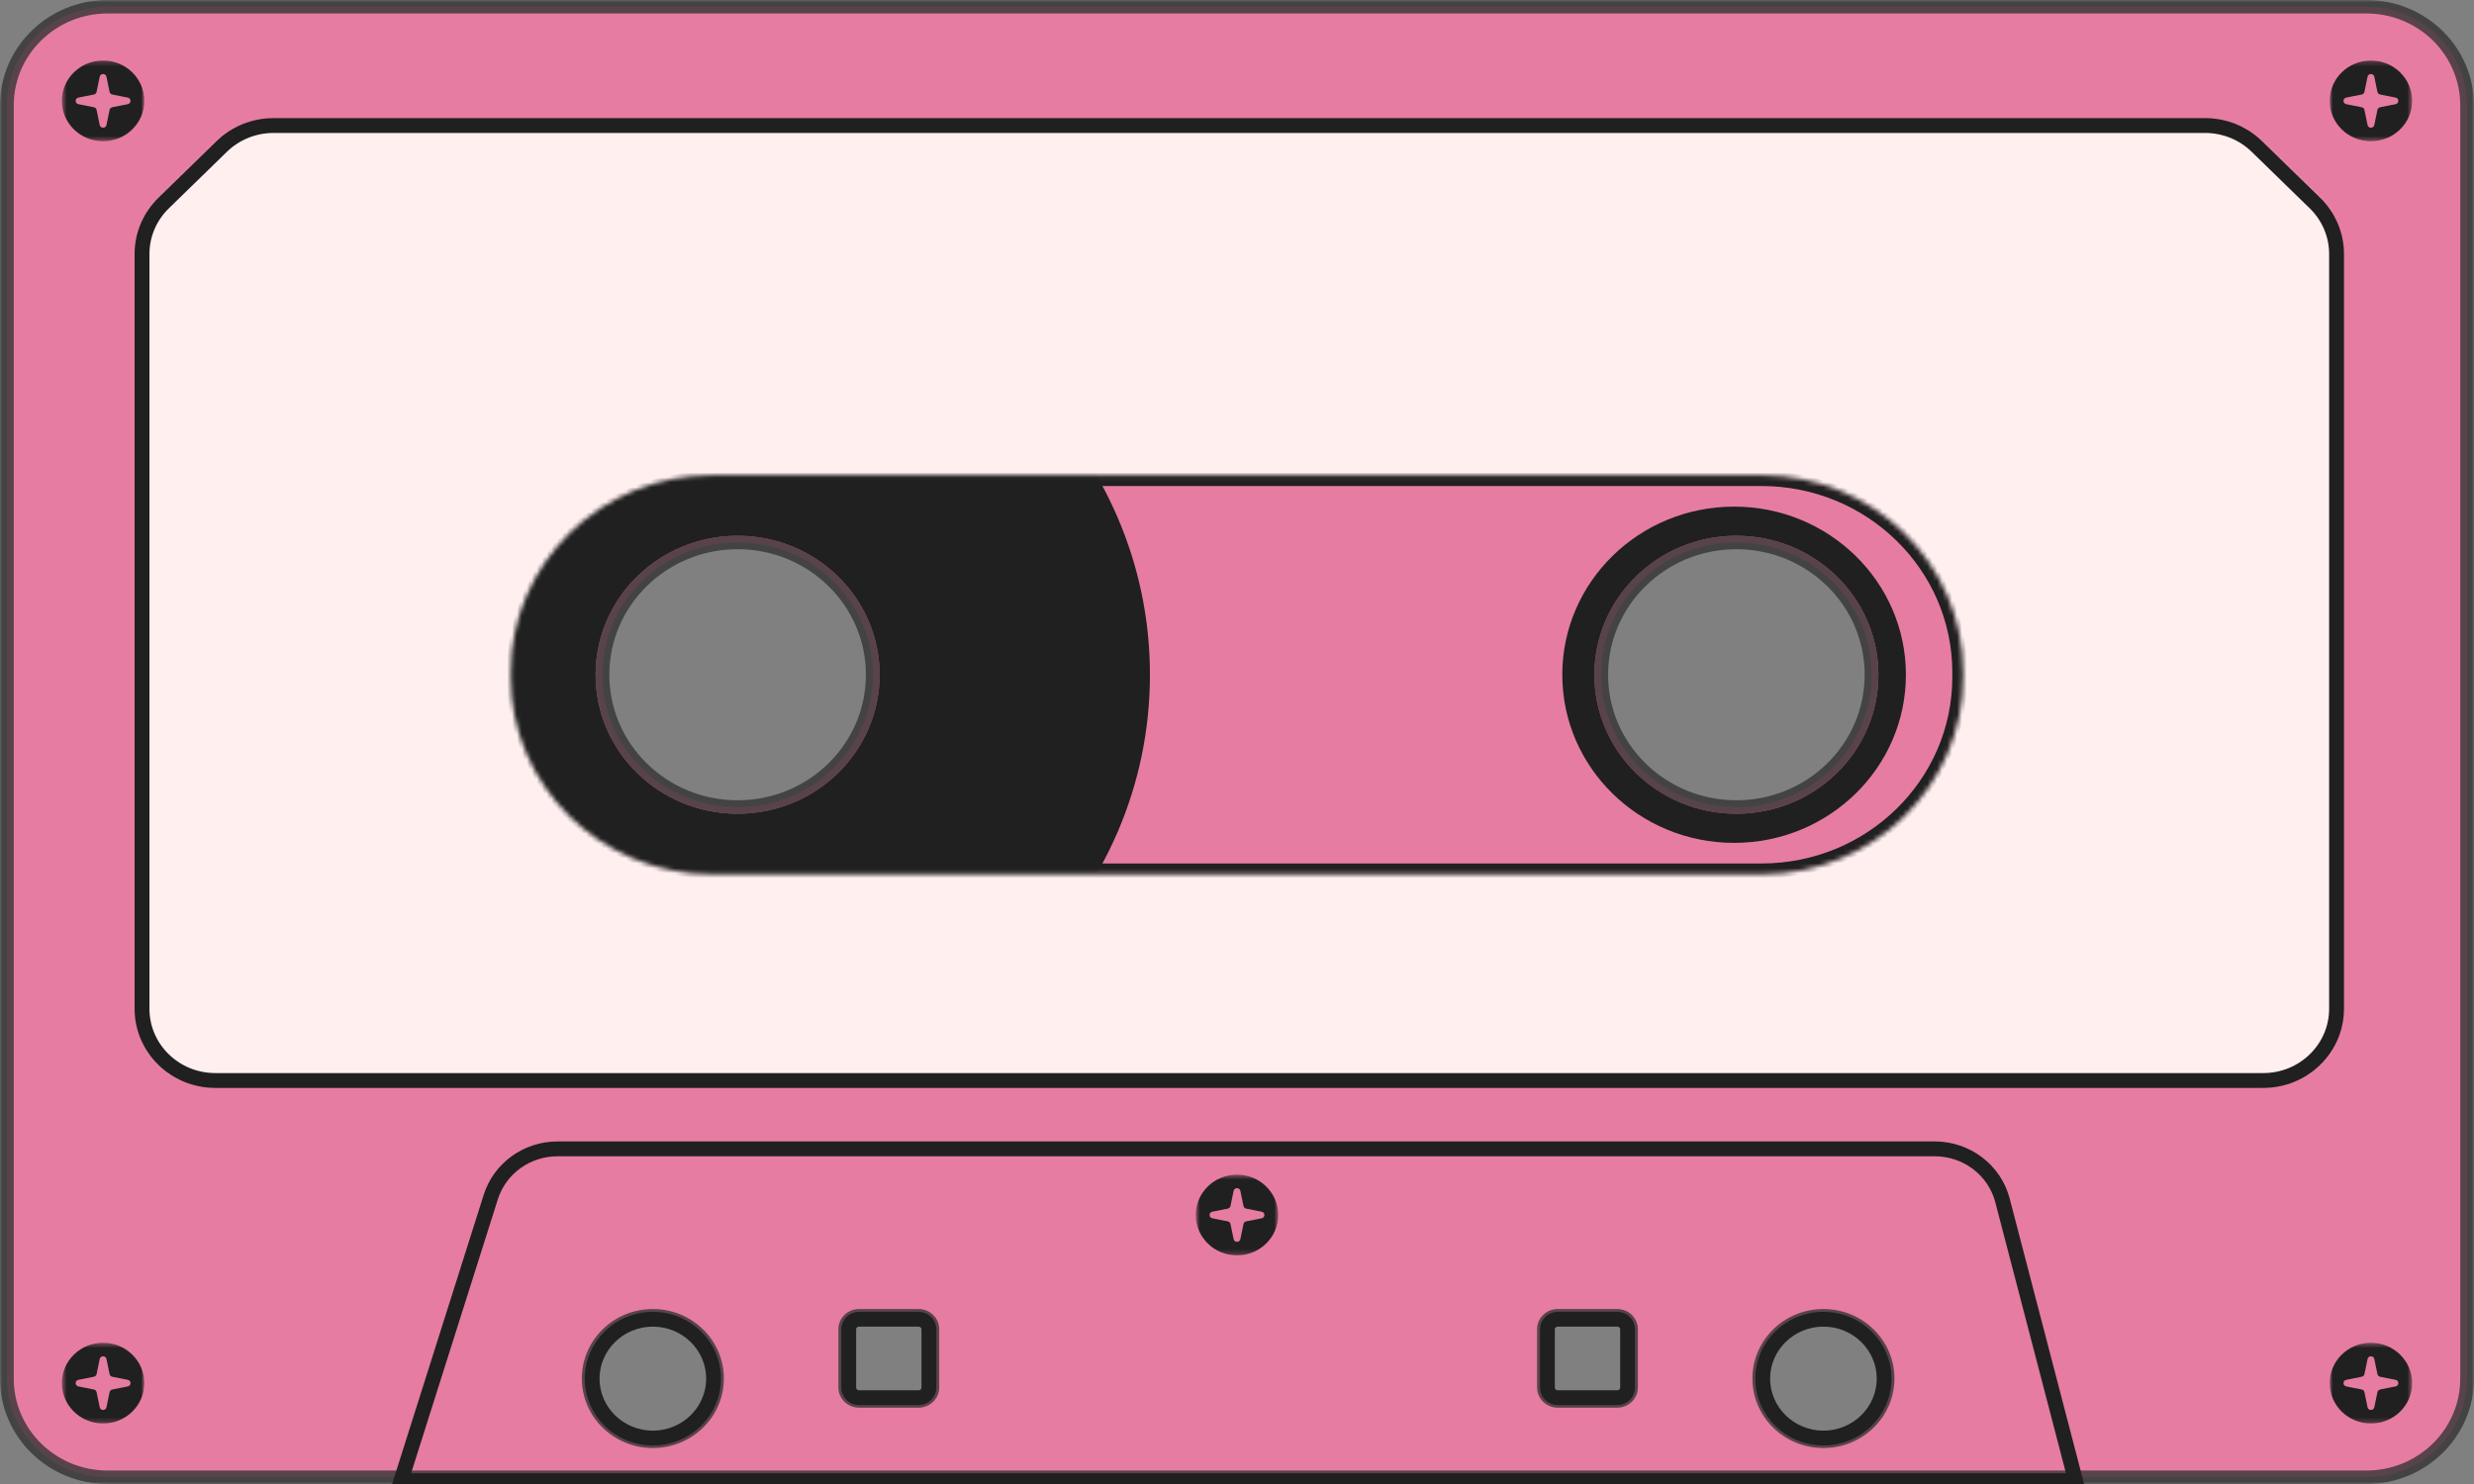 <svg width="500" height="300" viewBox="0 0 500 300" fill="none" xmlns="http://www.w3.org/2000/svg">
<rect x="0" y="0" width="500" height="300" fill="#808080" stroke="none"/>
<g clip-path="url(#clip0_262_6407)">
<g opacity="0.8">
<path fill-rule="evenodd" clip-rule="evenodd" d="M21.761 1.359C10.511 1.359 1.391 10.287 1.391 21.299V278.701C1.391 289.713 10.511 298.64 21.761 298.64H478.242C489.492 298.64 498.613 289.713 498.613 278.701V21.299C498.613 10.287 489.492 1.359 478.242 1.359H21.761ZM176.391 136.405C176.391 151.171 164.161 163.142 149.076 163.142C133.99 163.142 121.761 151.171 121.761 136.405C121.761 121.638 133.99 109.668 149.076 109.668C164.161 109.668 176.391 121.638 176.391 136.405ZM378.242 136.405C378.242 151.171 366.013 163.142 350.928 163.142C335.842 163.142 323.613 151.171 323.613 136.405C323.613 121.638 335.842 109.668 350.928 109.668C366.013 109.668 378.242 121.638 378.242 136.405ZM131.946 291.365C139.105 291.365 144.909 285.684 144.909 278.676C144.909 271.668 139.105 265.987 131.946 265.987C124.787 265.987 118.983 271.668 118.983 278.676C118.983 285.684 124.787 291.365 131.946 291.365ZM381.483 278.676C381.483 285.684 375.68 291.365 368.52 291.365C361.361 291.365 355.557 285.684 355.557 278.676C355.557 271.668 361.361 265.987 368.52 265.987C375.68 265.987 381.483 271.668 381.483 278.676ZM173.613 265.987C172.079 265.987 170.835 267.205 170.835 268.706V280.489C170.835 281.99 172.079 283.208 173.613 283.208H185.65C187.184 283.208 188.428 281.99 188.428 280.489V268.706C188.428 267.205 187.184 265.987 185.65 265.987H173.613ZM312.039 268.706C312.039 267.205 313.282 265.987 314.817 265.987H326.854C328.388 265.987 329.631 267.205 329.631 268.706V280.489C329.631 281.99 328.388 283.208 326.854 283.208H314.817C313.282 283.208 312.039 281.99 312.039 280.489V268.706Z" fill="#FF7BA9"/>
<mask id="mask0_262_6407" style="mask-type:luminance" maskUnits="userSpaceOnUse" x="0" y="0" width="500" height="300">
<g opacity="0.8">
<path d="M500 0H0V300H500V0Z" fill="white"/>
<path fill-rule="evenodd" clip-rule="evenodd" d="M21.761 1.359C10.511 1.359 1.391 10.287 1.391 21.299V278.701C1.391 289.713 10.511 298.64 21.761 298.64H478.242C489.492 298.64 498.613 289.713 498.613 278.701V21.299C498.613 10.287 489.492 1.359 478.242 1.359H21.761ZM176.391 136.405C176.391 151.171 164.161 163.142 149.076 163.142C133.99 163.142 121.761 151.171 121.761 136.405C121.761 121.638 133.99 109.668 149.076 109.668C164.161 109.668 176.391 121.638 176.391 136.405ZM378.242 136.405C378.242 151.171 366.013 163.142 350.928 163.142C335.842 163.142 323.613 151.171 323.613 136.405C323.613 121.638 335.842 109.668 350.928 109.668C366.013 109.668 378.242 121.638 378.242 136.405ZM131.946 291.365C139.105 291.365 144.909 285.684 144.909 278.676C144.909 271.668 139.105 265.987 131.946 265.987C124.787 265.987 118.983 271.668 118.983 278.676C118.983 285.684 124.787 291.365 131.946 291.365ZM381.483 278.676C381.483 285.684 375.68 291.365 368.52 291.365C361.361 291.365 355.557 285.684 355.557 278.676C355.557 271.668 361.361 265.987 368.52 265.987C375.68 265.987 381.483 271.668 381.483 278.676ZM173.613 265.987C172.079 265.987 170.835 267.205 170.835 268.706V280.489C170.835 281.99 172.079 283.208 173.613 283.208H185.65C187.184 283.208 188.428 281.99 188.428 280.489V268.706C188.428 267.205 187.184 265.987 185.65 265.987H173.613ZM312.039 268.706C312.039 267.205 313.282 265.987 314.817 265.987H326.854C328.388 265.987 329.631 267.205 329.631 268.706V280.489C329.631 281.99 328.388 283.208 326.854 283.208H314.817C313.282 283.208 312.039 281.99 312.039 280.489V268.706Z" fill="black"/>
</g>
</mask>
<g mask="url(#mask0_262_6407)">
<path d="M2.778 21.299C2.778 11.038 11.276 2.719 21.759 2.719V0C9.742 0 0 9.536 0 21.299H2.778ZM2.778 278.701V21.299H0V278.701H2.778ZM21.759 297.281C11.276 297.281 2.778 288.963 2.778 278.701H0C0 290.464 9.742 300 21.759 300V297.281ZM478.241 297.281H21.759V300H478.241V297.281ZM497.222 278.701C497.222 288.963 488.722 297.281 478.241 297.281V300C490.259 300 500 290.464 500 278.701H497.222ZM497.222 21.299V278.701H500V21.299H497.222ZM478.241 2.719C488.722 2.719 497.222 11.038 497.222 21.299H500C500 9.536 490.259 0 478.241 0V2.719ZM21.759 2.719H478.241V0H21.759V2.719ZM149.074 164.502C164.927 164.502 177.778 151.922 177.778 136.405H175C175 150.421 163.393 161.782 149.074 161.782V164.502ZM120.37 136.405C120.37 151.922 133.221 164.502 149.074 164.502V161.782C134.756 161.782 123.148 150.421 123.148 136.405H120.37ZM149.074 108.308C133.221 108.308 120.37 120.887 120.37 136.405H123.148C123.148 122.389 134.756 111.027 149.074 111.027V108.308ZM177.778 136.405C177.778 120.887 164.927 108.308 149.074 108.308V111.027C163.393 111.027 175 122.389 175 136.405H177.778ZM350.926 164.502C366.779 164.502 379.63 151.922 379.63 136.405H376.852C376.852 150.421 365.244 161.782 350.926 161.782V164.502ZM322.222 136.405C322.222 151.922 335.073 164.502 350.926 164.502V161.782C336.607 161.782 325 150.421 325 136.405H322.222ZM350.926 108.308C335.073 108.308 322.222 120.887 322.222 136.405H325C325 122.389 336.607 111.027 350.926 111.027V108.308ZM379.63 136.405C379.63 120.887 366.779 108.308 350.926 108.308V111.027C365.244 111.027 376.852 122.389 376.852 136.405H379.63ZM143.519 278.676C143.519 284.933 138.337 290.005 131.944 290.005V292.724C139.871 292.724 146.296 286.435 146.296 278.676H143.519ZM131.944 267.347C138.337 267.347 143.519 272.419 143.519 278.676H146.296C146.296 270.917 139.871 264.628 131.944 264.628V267.347ZM120.37 278.676C120.37 272.419 125.552 267.347 131.944 267.347V264.628C124.018 264.628 117.593 270.917 117.593 278.676H120.37ZM131.944 290.005C125.552 290.005 120.37 284.933 120.37 278.676H117.593C117.593 286.435 124.018 292.724 131.944 292.724V290.005ZM368.519 292.724C376.445 292.724 382.87 286.435 382.87 278.676H380.093C380.093 284.933 374.911 290.005 368.519 290.005V292.724ZM354.167 278.676C354.167 286.435 360.592 292.724 368.519 292.724V290.005C362.126 290.005 356.944 284.933 356.944 278.676H354.167ZM368.519 264.628C360.592 264.628 354.167 270.917 354.167 278.676H356.944C356.944 272.419 362.126 267.347 368.519 267.347V264.628ZM382.87 278.676C382.87 270.917 376.445 264.628 368.519 264.628V267.347C374.911 267.347 380.093 272.419 380.093 278.676H382.87ZM172.222 268.706C172.222 267.955 172.844 267.347 173.611 267.347V264.628C171.31 264.628 169.444 266.454 169.444 268.706H172.222ZM172.222 280.489V268.706H169.444V280.489H172.222ZM173.611 281.848C172.844 281.848 172.222 281.24 172.222 280.489H169.444C169.444 282.741 171.31 284.567 173.611 284.567V281.848ZM185.648 281.848H173.611V284.567H185.648V281.848ZM187.037 280.489C187.037 281.24 186.415 281.848 185.648 281.848V284.567C187.95 284.567 189.815 282.741 189.815 280.489H187.037ZM187.037 268.706V280.489H189.815V268.706H187.037ZM185.648 267.347C186.415 267.347 187.037 267.955 187.037 268.706H189.815C189.815 266.454 187.95 264.628 185.648 264.628V267.347ZM173.611 267.347H185.648V264.628H173.611V267.347ZM314.815 264.628C312.513 264.628 310.648 266.454 310.648 268.706H313.426C313.426 267.955 314.048 267.347 314.815 267.347V264.628ZM326.852 264.628H314.815V267.347H326.852V264.628ZM331.019 268.706C331.019 266.454 329.153 264.628 326.852 264.628V267.347C327.619 267.347 328.241 267.955 328.241 268.706H331.019ZM331.019 280.489V268.706H328.241V280.489H331.019ZM326.852 284.567C329.153 284.567 331.019 282.741 331.019 280.489H328.241C328.241 281.24 327.619 281.848 326.852 281.848V284.567ZM314.815 284.567H326.852V281.848H314.815V284.567ZM310.648 280.489C310.648 282.741 312.513 284.567 314.815 284.567V281.848C314.048 281.848 313.426 281.24 313.426 280.489H310.648ZM310.648 268.706V280.489H313.426V268.706H310.648Z" fill="#202020"/>
</g>
</g>
<path fill-rule="evenodd" clip-rule="evenodd" d="M148.609 218.429C194.888 218.429 232.405 181.706 232.405 136.405C232.405 91.104 194.888 54.381 148.609 54.381C102.329 54.381 64.812 91.104 64.812 136.405C64.812 181.706 102.329 218.429 148.609 218.429ZM149.072 164.502C164.925 164.502 177.775 151.923 177.775 136.405C177.775 120.888 164.925 108.308 149.072 108.308C133.219 108.308 120.368 120.888 120.368 136.405C120.368 151.923 133.219 164.502 149.072 164.502Z" fill="#202020"/>
<path fill-rule="evenodd" clip-rule="evenodd" d="M350.464 170.393C369.641 170.393 385.187 155.176 385.187 136.405C385.187 117.634 369.641 102.417 350.464 102.417C331.288 102.417 315.742 117.634 315.742 136.405C315.742 155.176 331.288 170.393 350.464 170.393ZM350.927 164.502C366.78 164.502 379.631 151.922 379.631 136.405C379.631 120.887 366.78 108.308 350.927 108.308C335.075 108.308 322.224 120.887 322.224 136.405C322.224 151.922 335.075 164.502 350.927 164.502Z" fill="#202020"/>
<path d="M419.477 299.32H81.035L99.19 241.981C101.022 236.195 106.489 232.251 112.677 232.251H391.02C397.474 232.251 403.106 236.534 404.702 242.654L419.477 299.32Z" stroke="#202020" stroke-width="3"/>
<path d="M131.944 290.71C138.72 290.71 144.213 285.333 144.213 278.701C144.213 272.069 138.72 266.692 131.944 266.692C125.169 266.692 119.676 272.069 119.676 278.701C119.676 285.333 125.169 290.71 131.944 290.71Z" stroke="#202020" stroke-width="3"/>
<path d="M368.519 290.71C375.294 290.71 380.787 285.333 380.787 278.701C380.787 272.069 375.294 266.692 368.519 266.692C361.743 266.692 356.25 272.069 356.25 278.701C356.25 285.333 361.743 290.71 368.519 290.71Z" stroke="#202020" stroke-width="3"/>
<path d="M185.648 266.692H173.611C172.46 266.692 171.527 267.605 171.527 268.731V280.514C171.527 281.64 172.46 282.553 173.611 282.553H185.648C186.798 282.553 187.731 281.64 187.731 280.514V268.731C187.731 267.605 186.798 266.692 185.648 266.692Z" stroke="#202020" stroke-width="3"/>
<path d="M326.855 266.692H314.818C313.667 266.692 312.734 267.605 312.734 268.731V280.514C312.734 281.64 313.667 282.553 314.818 282.553H326.855C328.005 282.553 328.938 281.64 328.938 280.514V268.731C328.938 267.605 328.005 266.692 326.855 266.692Z" stroke="#202020" stroke-width="3"/>
<mask id="mask1_262_6407" style="mask-type:luminance" maskUnits="userSpaceOnUse" x="241" y="237" width="18" height="17">
<path d="M258.331 237.462H241.664V253.776H258.331V237.462Z" fill="white"/>
</mask>
<g mask="url(#mask1_262_6407)">
<path fill-rule="evenodd" clip-rule="evenodd" d="M249.997 253.776C254.6 253.776 258.331 250.124 258.331 245.619C258.331 241.114 254.6 237.462 249.997 237.462C245.395 237.462 241.664 241.114 241.664 245.619C241.664 250.124 245.395 253.776 249.997 253.776ZM251.314 243.8L250.678 240.737C250.527 240.011 249.468 240.011 249.317 240.737L248.681 243.8C248.625 244.067 248.412 244.276 248.139 244.33L245.01 244.953C244.269 245.101 244.269 246.137 245.01 246.285L248.139 246.908C248.412 246.962 248.625 247.171 248.681 247.439L249.317 250.501C249.468 251.227 250.527 251.227 250.678 250.501L251.314 247.439C251.37 247.171 251.583 246.962 251.856 246.908L254.984 246.285C255.726 246.137 255.726 245.101 254.984 244.953L251.856 244.33C251.583 244.276 251.37 244.067 251.314 243.8Z" fill="#202020"/>
</g>
<mask id="mask2_262_6407" style="mask-type:luminance" maskUnits="userSpaceOnUse" x="12" y="12" width="18" height="17">
<path d="M29.167 12.236H12.5V28.55H29.167V12.236Z" fill="white"/>
</mask>
<g mask="url(#mask2_262_6407)">
<path fill-rule="evenodd" clip-rule="evenodd" d="M20.833 28.55C25.436 28.55 29.167 24.898 29.167 20.393C29.167 15.888 25.436 12.236 20.833 12.236C16.231 12.236 12.5 15.888 12.5 20.393C12.5 24.898 16.231 28.55 20.833 28.55ZM22.15 18.573L21.514 15.511C21.363 14.786 20.304 14.786 20.153 15.511L19.517 18.573C19.461 18.841 19.248 19.05 18.974 19.104L15.846 19.727C15.105 19.874 15.105 20.912 15.846 21.059L18.974 21.682C19.248 21.736 19.461 21.945 19.517 22.212L20.153 25.275C20.304 26 21.363 26 21.514 25.275L22.15 22.212C22.206 21.945 22.419 21.736 22.692 21.682L25.82 21.059C26.562 20.912 26.562 19.874 25.82 19.727L22.692 19.104C22.419 19.05 22.206 18.841 22.15 18.573Z" fill="#202020"/>
</g>
<mask id="mask3_262_6407" style="mask-type:luminance" maskUnits="userSpaceOnUse" x="12" y="271" width="18" height="17">
<path d="M29.167 271.45H12.5V287.764H29.167V271.45Z" fill="white"/>
</mask>
<g mask="url(#mask3_262_6407)">
<path fill-rule="evenodd" clip-rule="evenodd" d="M20.833 287.764C25.436 287.764 29.167 284.112 29.167 279.607C29.167 275.102 25.436 271.45 20.833 271.45C16.231 271.45 12.5 275.102 12.5 279.607C12.5 284.112 16.231 287.764 20.833 287.764ZM22.15 277.788L21.514 274.726C21.363 274 20.304 274 20.153 274.726L19.517 277.788C19.461 278.055 19.248 278.264 18.974 278.318L15.846 278.941C15.105 279.089 15.105 280.126 15.846 280.273L18.974 280.896C19.248 280.95 19.461 281.159 19.517 281.427L20.153 284.489C20.304 285.215 21.363 285.215 21.514 284.489L22.15 281.427C22.206 281.159 22.419 280.95 22.692 280.896L25.82 280.273C26.562 280.126 26.562 279.089 25.82 278.941L22.692 278.318C22.419 278.264 22.206 278.055 22.15 277.788Z" fill="#202020"/>
</g>
<mask id="mask4_262_6407" style="mask-type:luminance" maskUnits="userSpaceOnUse" x="470" y="12" width="18" height="17">
<path d="M487.503 12.235H470.836V28.55H487.503V12.235Z" fill="white"/>
</mask>
<g mask="url(#mask4_262_6407)">
<path fill-rule="evenodd" clip-rule="evenodd" d="M479.169 28.55C483.771 28.55 487.503 24.898 487.503 20.392C487.503 15.887 483.771 12.235 479.169 12.235C474.567 12.235 470.836 15.887 470.836 20.392C470.836 24.898 474.567 28.55 479.169 28.55ZM480.484 18.573L479.85 15.511C479.697 14.785 478.642 14.785 478.489 15.511L477.854 18.573C477.799 18.84 477.581 19.049 477.308 19.104L474.183 19.726C473.442 19.874 473.442 20.911 474.183 21.059L477.308 21.681C477.581 21.736 477.799 21.945 477.854 22.212L478.489 25.274C478.642 26 479.697 26 479.85 25.274L480.484 22.212C480.54 21.945 480.757 21.736 481.03 21.681L484.155 21.059C484.896 20.911 484.896 19.874 484.155 19.726L481.03 19.104C480.757 19.049 480.54 18.84 480.484 18.573Z" fill="#202020"/>
</g>
<mask id="mask5_262_6407" style="mask-type:luminance" maskUnits="userSpaceOnUse" x="470" y="271" width="18" height="17">
<path d="M487.503 271.45H470.836V287.764H487.503V271.45Z" fill="white"/>
</mask>
<g mask="url(#mask5_262_6407)">
<path fill-rule="evenodd" clip-rule="evenodd" d="M479.169 287.764C483.771 287.764 487.503 284.112 487.503 279.607C487.503 275.102 483.771 271.45 479.169 271.45C474.567 271.45 470.836 275.102 470.836 279.607C470.836 284.112 474.567 287.764 479.169 287.764ZM480.484 277.788L479.85 274.726C479.697 274 478.642 274 478.489 274.726L477.854 277.788C477.799 278.055 477.581 278.264 477.308 278.318L474.183 278.941C473.442 279.089 473.442 280.126 474.183 280.273L477.308 280.896C477.581 280.95 477.799 281.159 477.854 281.427L478.489 284.489C478.642 285.215 479.697 285.215 479.85 284.489L480.484 281.427C480.54 281.159 480.757 280.95 481.03 280.896L484.155 280.273C484.896 280.126 484.896 279.089 484.155 278.941L481.03 278.318C480.757 278.264 480.54 278.055 480.484 277.788Z" fill="#202020"/>
</g>
<mask id="mask6_262_6407" style="mask-type:alpha" maskUnits="userSpaceOnUse" x="27" y="24" width="447" height="196">
<path d="M55.272 26.058H445.655C449.389 26.058 452.971 27.505 455.617 30.084L467.371 41.536C470.033 44.13 471.528 47.655 471.528 51.331V203.928C471.528 211.561 465.204 217.749 457.408 217.749H43.519C35.72 217.749 29.398 211.561 29.398 203.928V51.331C29.398 47.655 30.895 44.13 33.557 41.536L45.309 30.084C47.955 27.505 51.537 26.058 55.272 26.058ZM356.019 95.393H143.982C121.098 95.393 102.547 113.552 102.547 135.952V136.858C102.547 159.258 121.098 177.417 143.982 177.417H356.019C378.903 177.417 397.454 159.258 397.454 136.858V135.952C397.454 113.552 378.903 95.393 356.019 95.393Z" fill="#EDA35F" stroke="#202020" stroke-width="3"/>
</mask>
<g mask="url(#mask6_262_6407)">
<mask id="mask7_262_6407" style="mask-type:luminance" maskUnits="userSpaceOnUse" x="28" y="25" width="445" height="194">
<path d="M472.222 25.378H28.703V218.429H472.222V25.378Z" fill="white"/>
</mask>
<g mask="url(#mask7_262_6407)">
<path d="M472.222 25.378H28.703V218.429H472.222V25.378Z" fill="#FFEFEF"/>
</g>
</g>
<path d="M445.654 25.378H55.271C51.353 25.378 47.595 26.897 44.819 29.602L33.066 41.054C30.273 43.776 28.703 47.474 28.703 51.332V203.928C28.703 211.937 35.336 218.429 43.518 218.429H457.407C465.587 218.429 472.222 211.937 472.222 203.928V51.332C472.222 47.474 470.652 43.776 467.861 41.054L456.106 29.602C453.33 26.897 449.572 25.378 445.654 25.378Z" stroke="#202020" stroke-width="3"/>
<mask id="mask8_262_6407" style="mask-type:luminance" maskUnits="userSpaceOnUse" x="103" y="96" width="294" height="81">
<path d="M356.02 96.072H143.983C121.482 96.072 103.242 113.927 103.242 135.951V136.858C103.242 158.882 121.482 176.737 143.983 176.737H356.02C378.52 176.737 396.761 158.882 396.761 136.858V135.951C396.761 113.927 378.52 96.072 356.02 96.072Z" fill="white"/>
</mask>
<g mask="url(#mask8_262_6407)">
<path d="M143.984 96.752H356.021C378.138 96.752 396.067 114.302 396.067 135.951V136.858C396.067 158.507 378.138 176.057 356.021 176.057H143.984C121.867 176.057 103.938 158.507 103.938 136.858V135.951C103.938 114.302 121.867 96.752 143.984 96.752Z" stroke="#202020" stroke-width="3"/>
</g>
</g>
<defs>
<clipPath id="clip0_262_6407">
<rect width="500" height="300" fill="white"/>
</clipPath>
</defs>
</svg>
